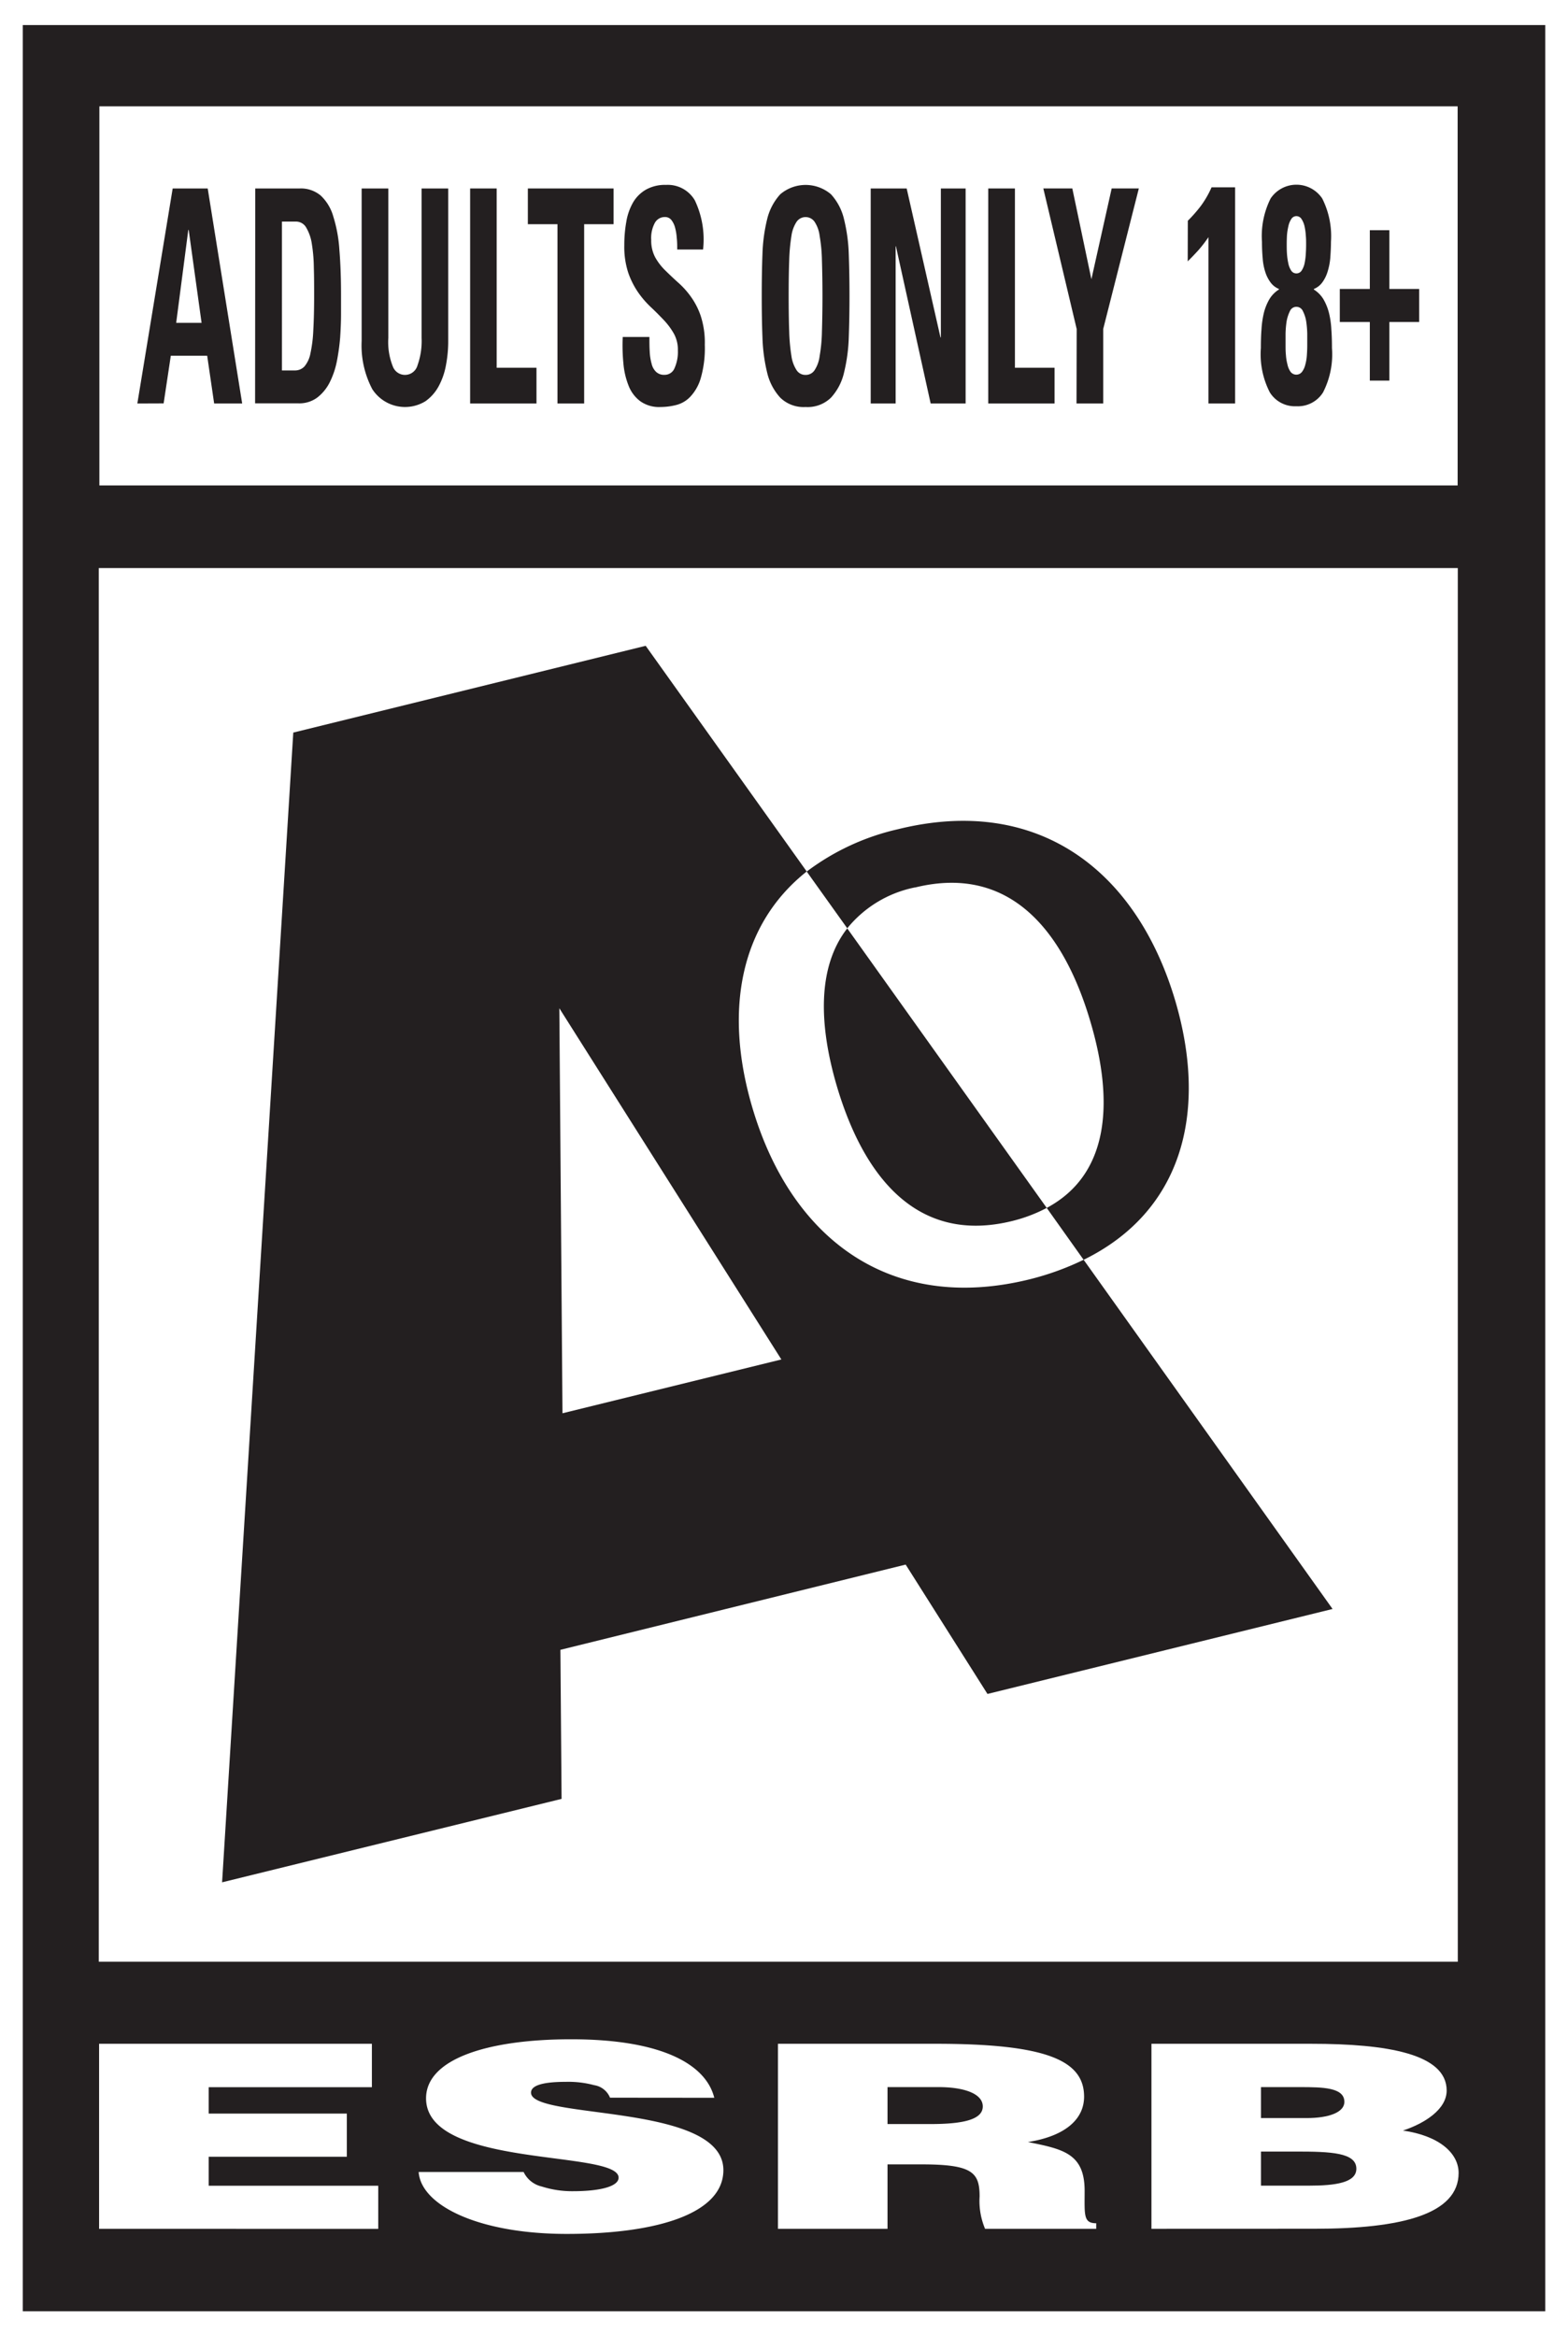 <svg xmlns="http://www.w3.org/2000/svg" width="47" height="70" viewBox="0 0 47 70"><defs><style>.a{fill:#fff;}.b{fill:#231f20;}</style></defs><g transform="translate(-198.69 -952.742)"><path class="a" d="M245.69,952.742h-47v70h47v-70Z"/><path class="b" d="M245.008,953.493v68.5H199.373v-68.5h45.635"/><rect class="a" width="40.713" height="11.359" transform="translate(201.669 955.928)"/><rect class="a" width="40.736" height="41.757" transform="translate(201.651 969.763)"/><path class="a" d="M201.66,1019.523v-5.544h8.177v1.3h-4.892v.792h4.141v1.293h-4.141v.868h5.083v1.293Z"/><path class="a" d="M216.975,1015.594a.612.612,0,0,0-.474-.375,2.985,2.985,0,0,0-.849-.1c-.721,0-1.045.117-1.045.324,0,.82,5.766.3,5.766,2.322,0,1.284-1.938,1.911-4.693,1.911-2.646,0-4.371-.855-4.441-1.856h3.146a.8.8,0,0,0,.546.436,2.979,2.979,0,0,0,.934.14c.821,0,1.367-.144,1.367-.406,0-.841-5.771-.264-5.771-2.377,0-1.178,1.84-1.769,4.348-1.769,2.783,0,4.051.783,4.291,1.753Z"/><path class="a" d="M225.293,1016.384h1.293c1.016,0,1.562-.147,1.562-.528s-.555-.579-1.323-.579h-1.532Zm0,1.208v1.931h-3.284v-5.544h4.735c3.338,0,4.441.508,4.441,1.585,0,.641-.514,1.173-1.684,1.359,1.057.212,1.7.343,1.7,1.461,0,.721-.042.972.347.972v.167h-3.331a2.148,2.148,0,0,1-.164-.969c0-.728-.222-.962-1.754-.962Z"/><path class="a" d="M236.487,1015.277v.928h1.369c.655,0,1.131-.168,1.131-.485,0-.434-.648-.443-1.339-.443Zm0,1.931v1.022h1.434c.814,0,1.425-.094,1.425-.507,0-.485-.764-.515-1.814-.515Zm-3.283,2.315v-5.544H238c2.258,0,4.053.3,4.053,1.4,0,.572-.671.987-1.31,1.2,1.085.156,1.668.676,1.668,1.27,0,1.236-1.709,1.672-4.318,1.672Z"/><path class="b" d="M215.55,995.087l-.094-12.135,6.655,10.523Zm15.623-4.6a8.291,8.291,0,0,1-1.626.588c-4.189,1.031-7.166-1.23-8.318-5.188-.846-2.9-.34-5.462,1.642-7.033l-4.827-6.762-10.563,2.6-2.134,34.449,10.176-2.5-.035-4.466,10.349-2.554,2.452,3.876,10.344-2.546-7.46-10.461"/><path class="b" d="M223.769,985.269c.8,2.713,2.4,4.767,5.267,4.056a4.494,4.494,0,0,0,1.029-.391l-5.979-8.375c-.9,1.154-.851,2.885-.317,4.71"/><path class="b" d="M226.117,979.334c2.875-.709,4.48,1.344,5.269,4.059.687,2.343.571,4.532-1.321,5.541l1.106,1.555c2.9-1.42,3.745-4.334,2.757-7.727-1.156-3.945-4.126-6.211-8.32-5.175a7.18,7.18,0,0,0-2.737,1.269l1.215,1.7a3.5,3.5,0,0,1,2.031-1.225"/><path class="b" d="M202.807,964.831l1.059-6.442h1.05l1.033,6.442h-.84L204.9,963.4h-1.09l-.215,1.428Zm1.539-5.2h-.012l-.363,2.784h.761Z"/><path class="b" d="M206.341,958.389h1.331a.921.921,0,0,1,.634.215,1.371,1.371,0,0,1,.374.624,4.228,4.228,0,0,1,.183,1q.049.594.049,1.343v.584c0,.223-.01.456-.026.7a6.464,6.464,0,0,1-.1.718,2.476,2.476,0,0,1-.215.629,1.328,1.328,0,0,1-.37.451.9.9,0,0,1-.565.174h-1.3Zm.8,5.452h.385a.383.383,0,0,0,.291-.121.855.855,0,0,0,.178-.389,4.024,4.024,0,0,0,.086-.691c.016-.282.025-.625.025-1.03,0-.3,0-.58-.009-.847a4.777,4.777,0,0,0-.059-.709,1.347,1.347,0,0,0-.169-.492.351.351,0,0,0-.317-.181h-.411Z"/><path class="b" d="M212.125,958.389v4.568a3.8,3.8,0,0,1-.066.718,2.109,2.109,0,0,1-.217.634,1.315,1.315,0,0,1-.4.455,1.168,1.168,0,0,1-1.593-.362,2.809,2.809,0,0,1-.319-1.445v-4.568h.8v4.479a1.964,1.964,0,0,0,.134.852.389.389,0,0,0,.74-.03,2.159,2.159,0,0,0,.123-.822v-4.479Z"/><path class="b" d="M212.782,964.831v-6.442h.795v5.372h1.194v1.07Z"/><path class="b" d="M217.082,958.389v1.071H216.2v5.371h-.8V959.46h-.888v-1.071Z"/><path class="b" d="M219.816,963.073a3.232,3.232,0,0,1-.12.995,1.362,1.362,0,0,1-.315.561.88.88,0,0,1-.43.25,1.931,1.931,0,0,1-.463.058.969.969,0,0,1-.6-.169,1.052,1.052,0,0,1-.352-.459,2.328,2.328,0,0,1-.159-.67,5.493,5.493,0,0,1-.021-.8h.8c0,.155,0,.3.009.438a1.591,1.591,0,0,0,.056.36.49.49,0,0,0,.134.246.346.346,0,0,0,.254.09.318.318,0,0,0,.3-.2,1.2,1.2,0,0,0,.1-.531.994.994,0,0,0-.118-.5,2.09,2.09,0,0,0-.3-.406c-.12-.127-.247-.255-.384-.384a2.82,2.82,0,0,1-.386-.445,2.462,2.462,0,0,1-.3-.594,2.5,2.5,0,0,1-.118-.82,3.932,3.932,0,0,1,.06-.705,1.737,1.737,0,0,1,.2-.575,1.059,1.059,0,0,1,.387-.388,1.167,1.167,0,0,1,.606-.143.938.938,0,0,1,.862.464,2.729,2.729,0,0,1,.246,1.472h-.775c0-.119,0-.236-.014-.353a1.569,1.569,0,0,0-.053-.313.616.616,0,0,0-.111-.222.238.238,0,0,0-.192-.085.337.337,0,0,0-.3.174.953.953,0,0,0-.109.512,1.062,1.062,0,0,0,.118.519,1.731,1.731,0,0,0,.3.392c.121.118.248.24.384.362a2.488,2.488,0,0,1,.386.427,2.175,2.175,0,0,1,.3.59A2.576,2.576,0,0,1,219.816,963.073Z"/><path class="b" d="M222.837,964.937a1,1,0,0,1-.759-.28,1.678,1.678,0,0,1-.393-.749,5.091,5.091,0,0,1-.141-1.067c-.016-.4-.021-.808-.021-1.231s.005-.842.021-1.239a5,5,0,0,1,.141-1.062,1.694,1.694,0,0,1,.393-.746,1.172,1.172,0,0,1,1.52,0,1.672,1.672,0,0,1,.391.746,5,5,0,0,1,.143,1.062c.014.4.021.811.021,1.239s-.007.833-.021,1.231a5.084,5.084,0,0,1-.143,1.067,1.656,1.656,0,0,1-.391.749A1,1,0,0,1,222.837,964.937Zm0-.962a.312.312,0,0,0,.268-.139.99.99,0,0,0,.153-.424,4.724,4.724,0,0,0,.069-.735c.009-.3.016-.657.016-1.067s-.007-.766-.016-1.066a4.752,4.752,0,0,0-.069-.736.98.98,0,0,0-.153-.423.328.328,0,0,0-.536,0,1.033,1.033,0,0,0-.156.423,5.686,5.686,0,0,0-.067.736c-.011.3-.016.656-.016,1.066s.005.766.016,1.067a5.65,5.65,0,0,0,.067.735,1.044,1.044,0,0,0,.156.424A.311.311,0,0,0,222.837,963.975Z"/><path class="b" d="M224.789,964.831v-6.442h1.078l1.013,4.461h.012v-4.461h.742v6.442h-1.048l-1.041-4.71h-.009v4.71Z"/><path class="b" d="M228.312,964.831v-6.442h.8v5.372H230.3v1.07Z"/><path class="b" d="M230.963,962.6l-1-4.212h.869l.572,2.721.608-2.721h.814l-1.068,4.212v2.23h-.8Z"/><path class="b" d="M234.294,959.357a4.38,4.38,0,0,0,.384-.436,2.884,2.884,0,0,0,.328-.567h.706v6.477h-.8v-4.983a3.778,3.778,0,0,1-.3.39c-.106.118-.215.229-.321.335Z"/><path class="b" d="M237.548,964.914a.885.885,0,0,1-.795-.414,2.492,2.492,0,0,1-.269-1.33c0-.2.005-.387.019-.566a2.822,2.822,0,0,1,.074-.5,1.59,1.59,0,0,1,.164-.4.882.882,0,0,1,.285-.288V961.4a.582.582,0,0,1-.255-.2,1.068,1.068,0,0,1-.157-.315,1.7,1.7,0,0,1-.076-.409c-.014-.151-.021-.313-.021-.487a2.511,2.511,0,0,1,.259-1.3.931.931,0,0,1,1.547,0,2.507,2.507,0,0,1,.262,1.3c0,.174-.01.336-.021.487a1.911,1.911,0,0,1-.081.409,1.065,1.065,0,0,1-.155.315.582.582,0,0,1-.255.2v.018a.882.882,0,0,1,.285.288,1.59,1.59,0,0,1,.164.4,2.568,2.568,0,0,1,.074.5c.014.179.019.368.019.566a2.492,2.492,0,0,1-.269,1.33A.889.889,0,0,1,237.548,964.914Zm0-2.979a.21.21,0,0,0-.192.126,1.151,1.151,0,0,0-.1.306,2.857,2.857,0,0,0-.032.376c0,.13,0,.244,0,.343s0,.19.011.294a1.52,1.52,0,0,0,.047.287.584.584,0,0,0,.094.218.216.216,0,0,0,.34,0,.585.585,0,0,0,.1-.218,1.375,1.375,0,0,0,.047-.287c.007-.1.011-.2.011-.294s0-.213,0-.343a2.857,2.857,0,0,0-.032-.376,1.051,1.051,0,0,0-.1-.306A.211.211,0,0,0,237.548,961.935Zm0-2.717a.177.177,0,0,0-.152.087.616.616,0,0,0-.088.218,1.739,1.739,0,0,0-.042.274c-.005.1-.007.185-.007.265s0,.179.007.278a1.926,1.926,0,0,0,.039.284.607.607,0,0,0,.086.222.18.18,0,0,0,.157.088.185.185,0,0,0,.16-.088.645.645,0,0,0,.088-.222,1.935,1.935,0,0,0,.035-.284c.007-.1.009-.192.009-.278s0-.169-.009-.265a1.738,1.738,0,0,0-.038-.274.657.657,0,0,0-.09-.218A.181.181,0,0,0,237.548,959.218Z"/><path class="b" d="M239.75,959.639h.586V961.4h.893v.99h-.893v1.756h-.586v-1.756h-.9v-.99h.9Z"/></g></svg>